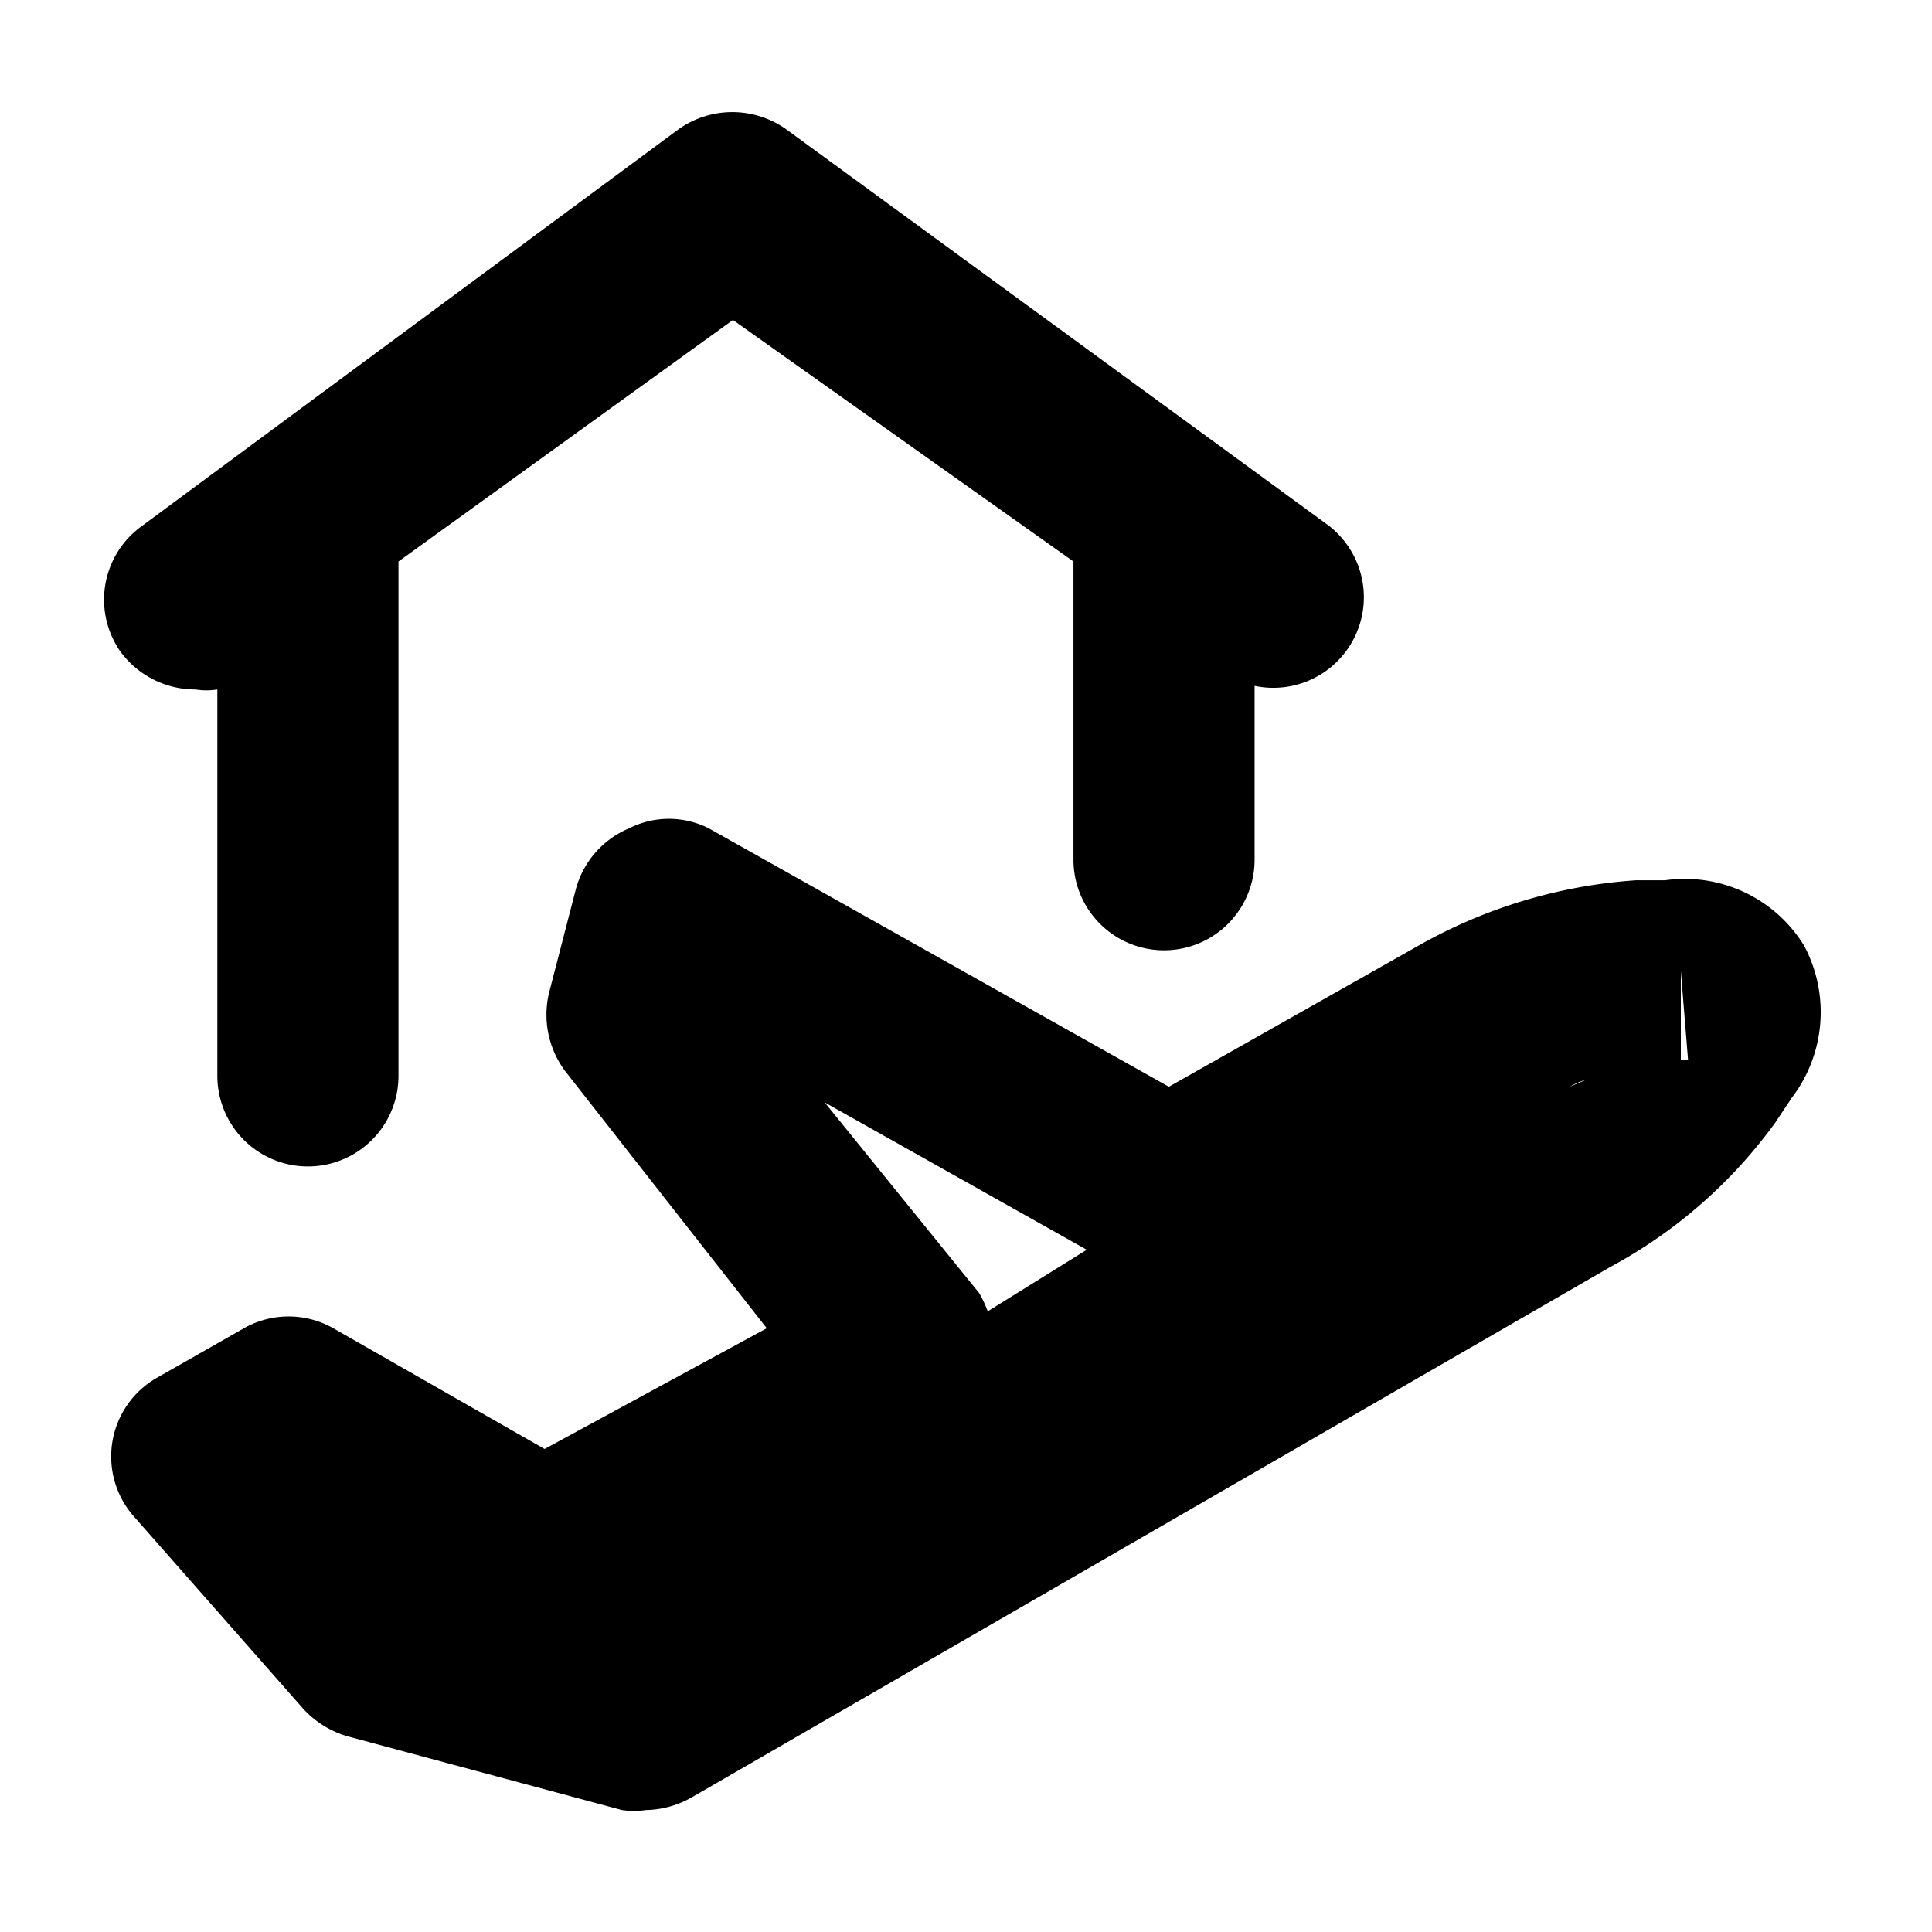 <svg xmlns="http://www.w3.org/2000/svg" width="16" height="16" viewBox="0 0 16 16"><g id="Icons"><path d="M1.62,5.71a.57.57,0,0,0,.18,0v3.2a.75.75,0,0,0,1.5,0V4.65l2.77-2,2.82,2V7.12a.75.75,0,1,0,1.5,0V5.68A.75.75,0,0,0,11,4.35L6.51,1.07a.77.77,0,0,0-.89,0L1.17,4.36A.75.75,0,0,0,1,5.4.77.77,0,0,0,1.62,5.71Z"/><path d="M14.94,7.83a1.16,1.16,0,0,0-1.15-.54h-.24a4.23,4.23,0,0,0-1.8.54L9.68,9,5.87,6.86a.73.73,0,0,0-.66,0,.76.76,0,0,0-.44.5l-.22.85a.78.78,0,0,0,.13.66L6.35,11,4.51,12l-1.75-1a.75.75,0,0,0-.74,0l-.72.41a.75.75,0,0,0-.19,1.15l1.4,1.59a.8.8,0,0,0,.37.23l2.27.61a.69.69,0,0,0,.2,0,.79.79,0,0,0,.37-.1l7.62-4.4A4.06,4.06,0,0,0,14.7,9.3l.14-.21A1.17,1.17,0,0,0,14.94,7.83ZM13,9l0,0a.59.59,0,0,1,.14-.06ZM9,10.35l-.82.51a1,1,0,0,0-.07-.15L6.83,9.13Zm4.92-1.57,0-.74.06.74Z"/></g></svg>